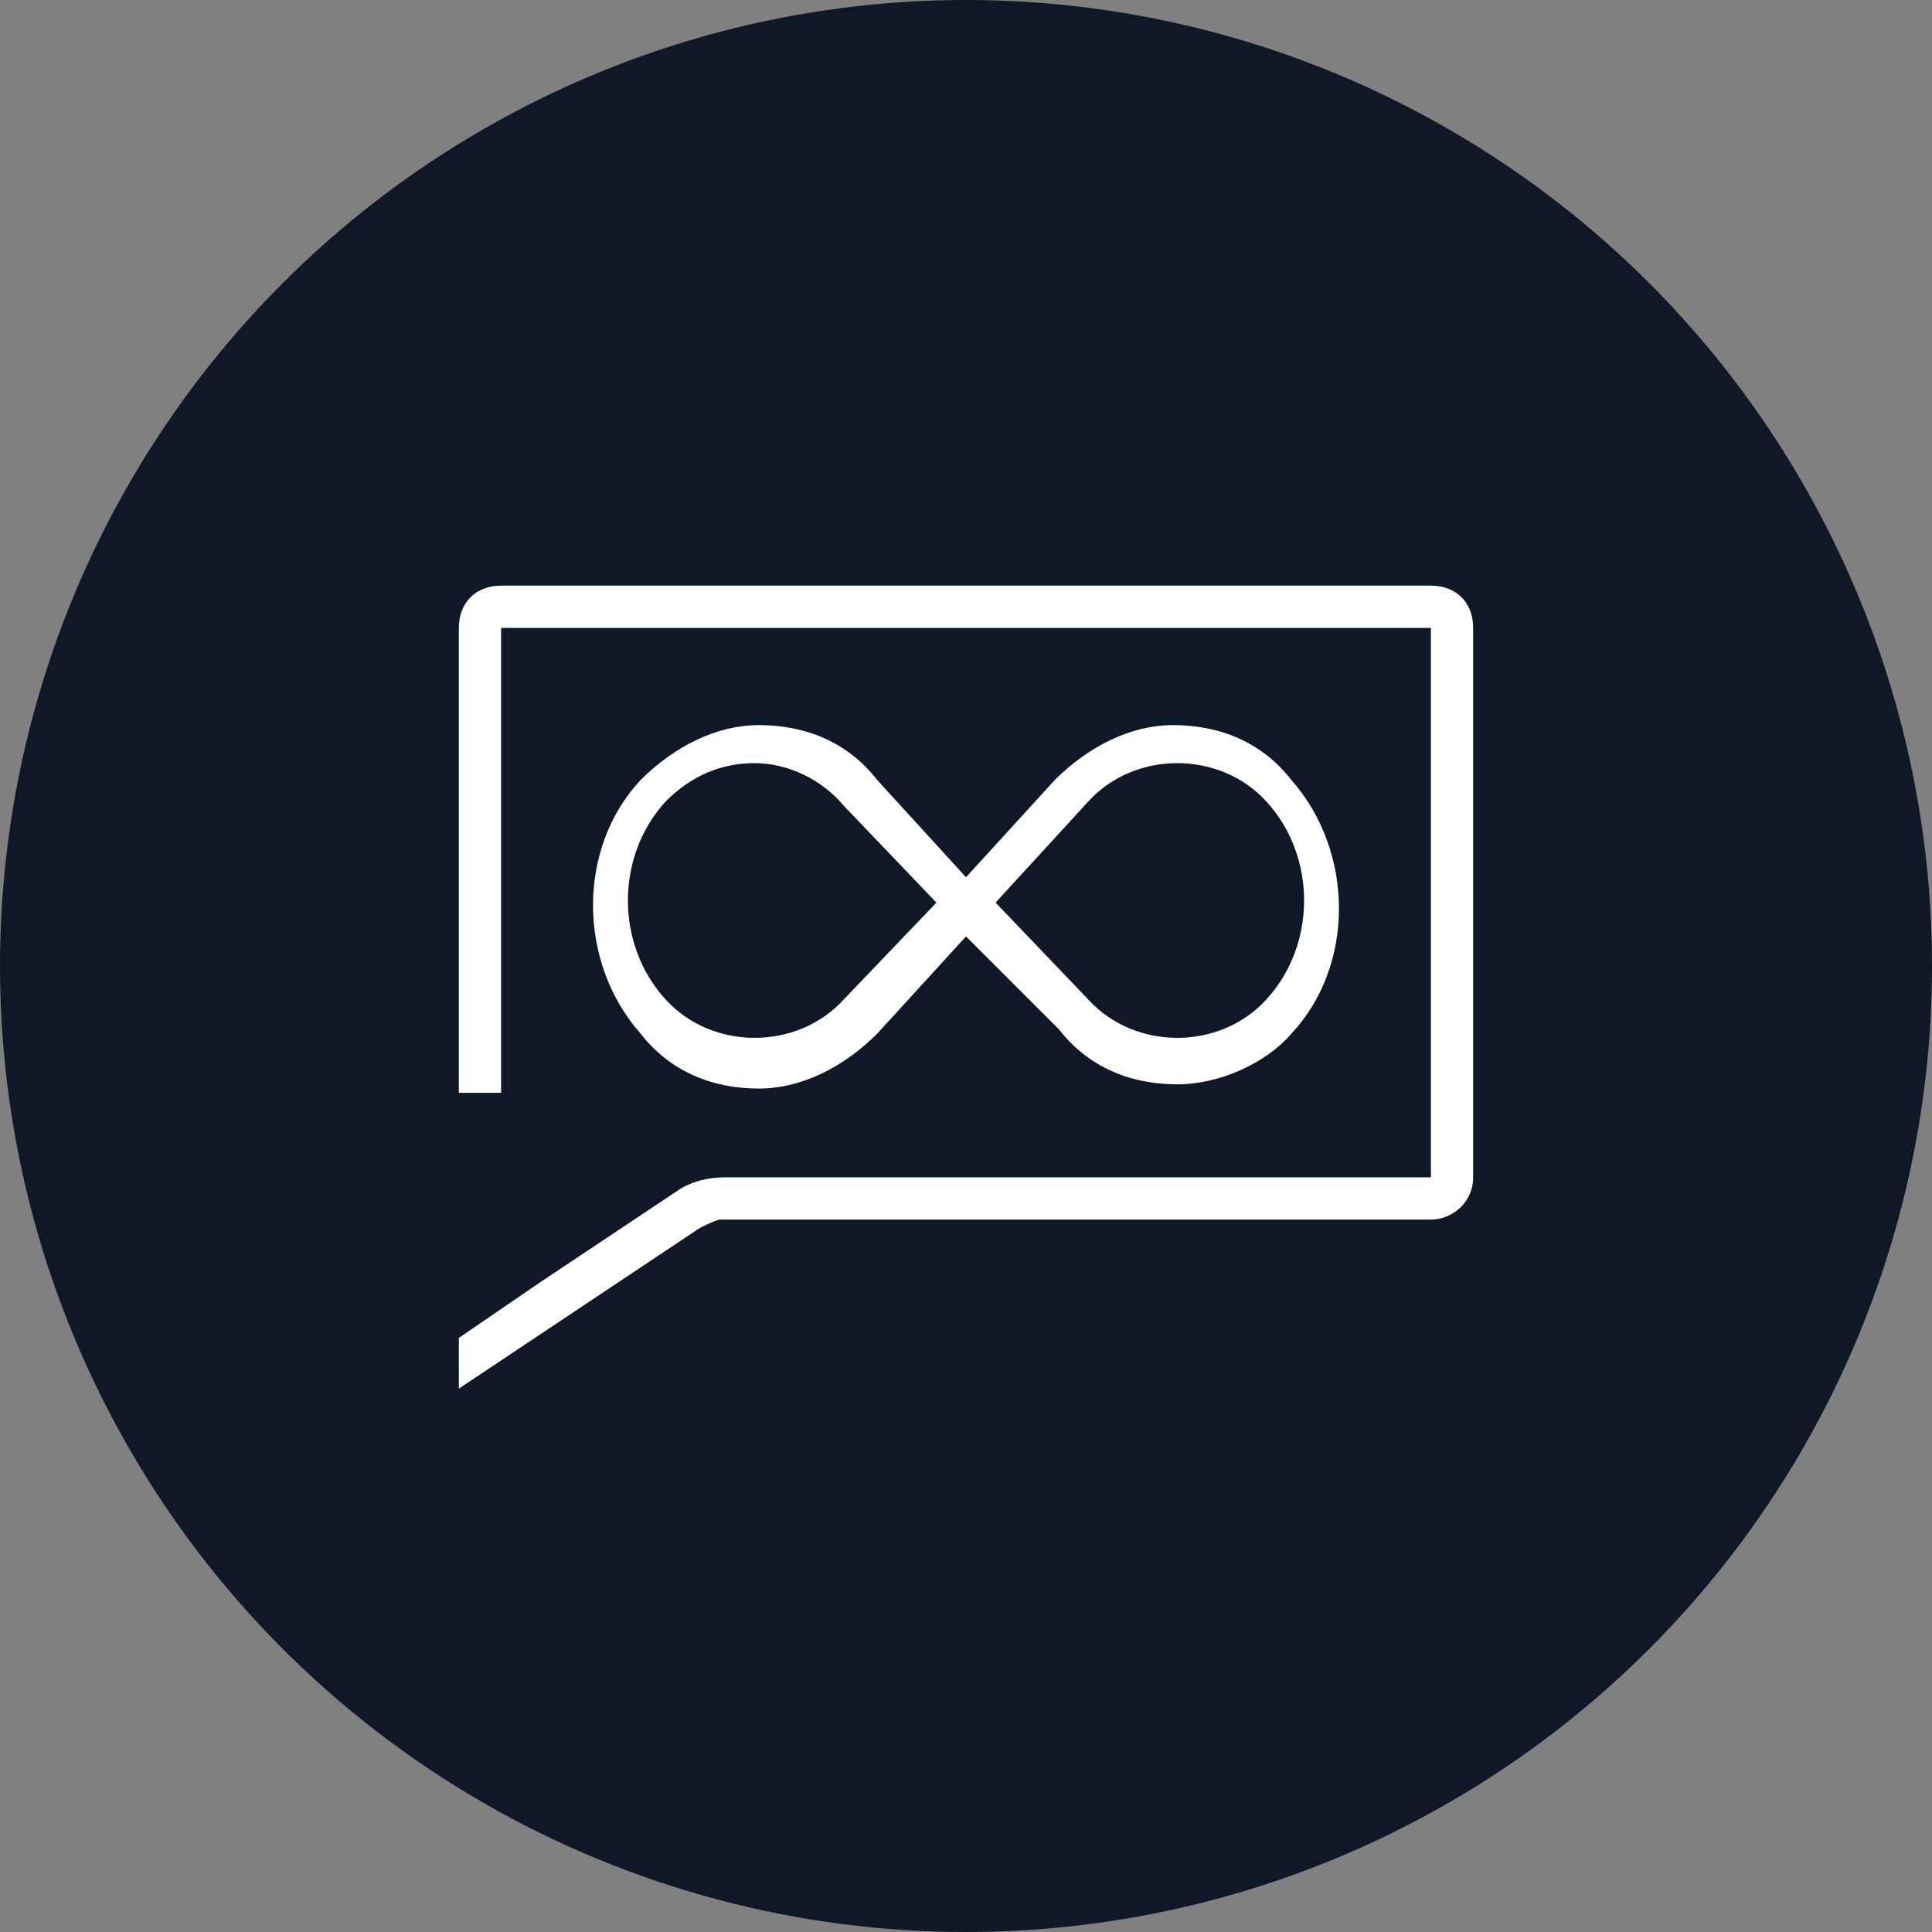 <?xml version="1.0" encoding="UTF-8"?>
<svg width="80px" height="80px" viewBox="0 0 80 80" version="1.1" xmlns="http://www.w3.org/2000/svg" xmlns:xlink="http://www.w3.org/1999/xlink">
    <rect x="0" y="0" width="80" height="80" fill="#808080" stroke="none"/>
    <!-- Generator: Sketch 57.1 (83088) - https://sketch.com -->
    <title>060-W80px</title>
    <desc>Created with Sketch.</desc>
    <g id="NEW_icons" stroke="none" stroke-width="1" fill="none" fill-rule="evenodd">
        <g id="icons_UD_new-Copy" transform="translate(-867, -7862)">
            <g id="060-W80px" transform="translate(867, 7862)">
                <circle id="Oval-Copy-34" fill="#101828" cx="40" cy="40" r="40"></circle>
                <g id="060-B32px-Copy-4" transform="translate(12, 12)">
                    <path d="M36.75,32.9 C34.825,32.9 33.075,32.2 31.85,30.625 L28,26.775 L24.325,30.8 C22.925,32.2 21.175,33.075 19.425,33.075 C17.5,33.075 15.75,32.375 14.525,30.8 C11.9,27.825 11.9,23.1 14.525,20.3 C15.925,18.9 17.675,18.025 19.425,18.025 C21.35,18.025 23.1,18.725 24.325,20.3 L28,24.325 L31.675,20.3 C33.075,18.9 34.825,18.025 36.575,18.025 C38.5,18.025 40.25,18.725 41.475,20.3 C44.1,23.275 44.1,28 41.475,30.8 C40.425,32.025 38.5,32.9 36.75,32.9 Z M29.225,25.375 L33.075,29.4 C35,31.5 38.5,31.5 40.425,29.4 C42.525,27.125 42.525,23.45 40.425,21.175 C38.5,19.075 35,19.075 33.075,21.175 L29.225,25.375 Z M19.25,19.6 C17.85,19.6 16.625,20.125 15.575,21.175 C13.475,23.45 13.475,27.125 15.575,29.4 C17.5,31.5 21,31.5 22.925,29.4 L26.775,25.375 L22.925,21.35 C22.05,20.3 20.65,19.6 19.25,19.6 Z" id="Shape" fill="#FFFFFF" fill-rule="nonzero"></path>
                    <path d="M47.25,12.25 L8.75,12.25 C7.7,12.25 7,12.95 7,14 L7,33.25 L8.75,33.25 L8.75,14 L47.25,14 L47.25,36.75 L18.025,36.75 C17.325,36.75 16.625,36.925 16.1,37.275 L10.325,41.125 L7,43.4 L7,45.5 L16.975,38.85 C17.325,38.675 17.675,38.5 17.85,38.5 L47.25,38.5 C48.125,38.5 49,37.8 49,36.75 L49,14 C49,12.95 48.3,12.25 47.25,12.25 Z" id="Path" fill="#FFFFFF" fill-rule="nonzero"></path>
                    <rect id="Rectangle" x="0" y="0" width="56" height="56"></rect>
                </g>
            </g>
        </g>
    </g>
</svg>